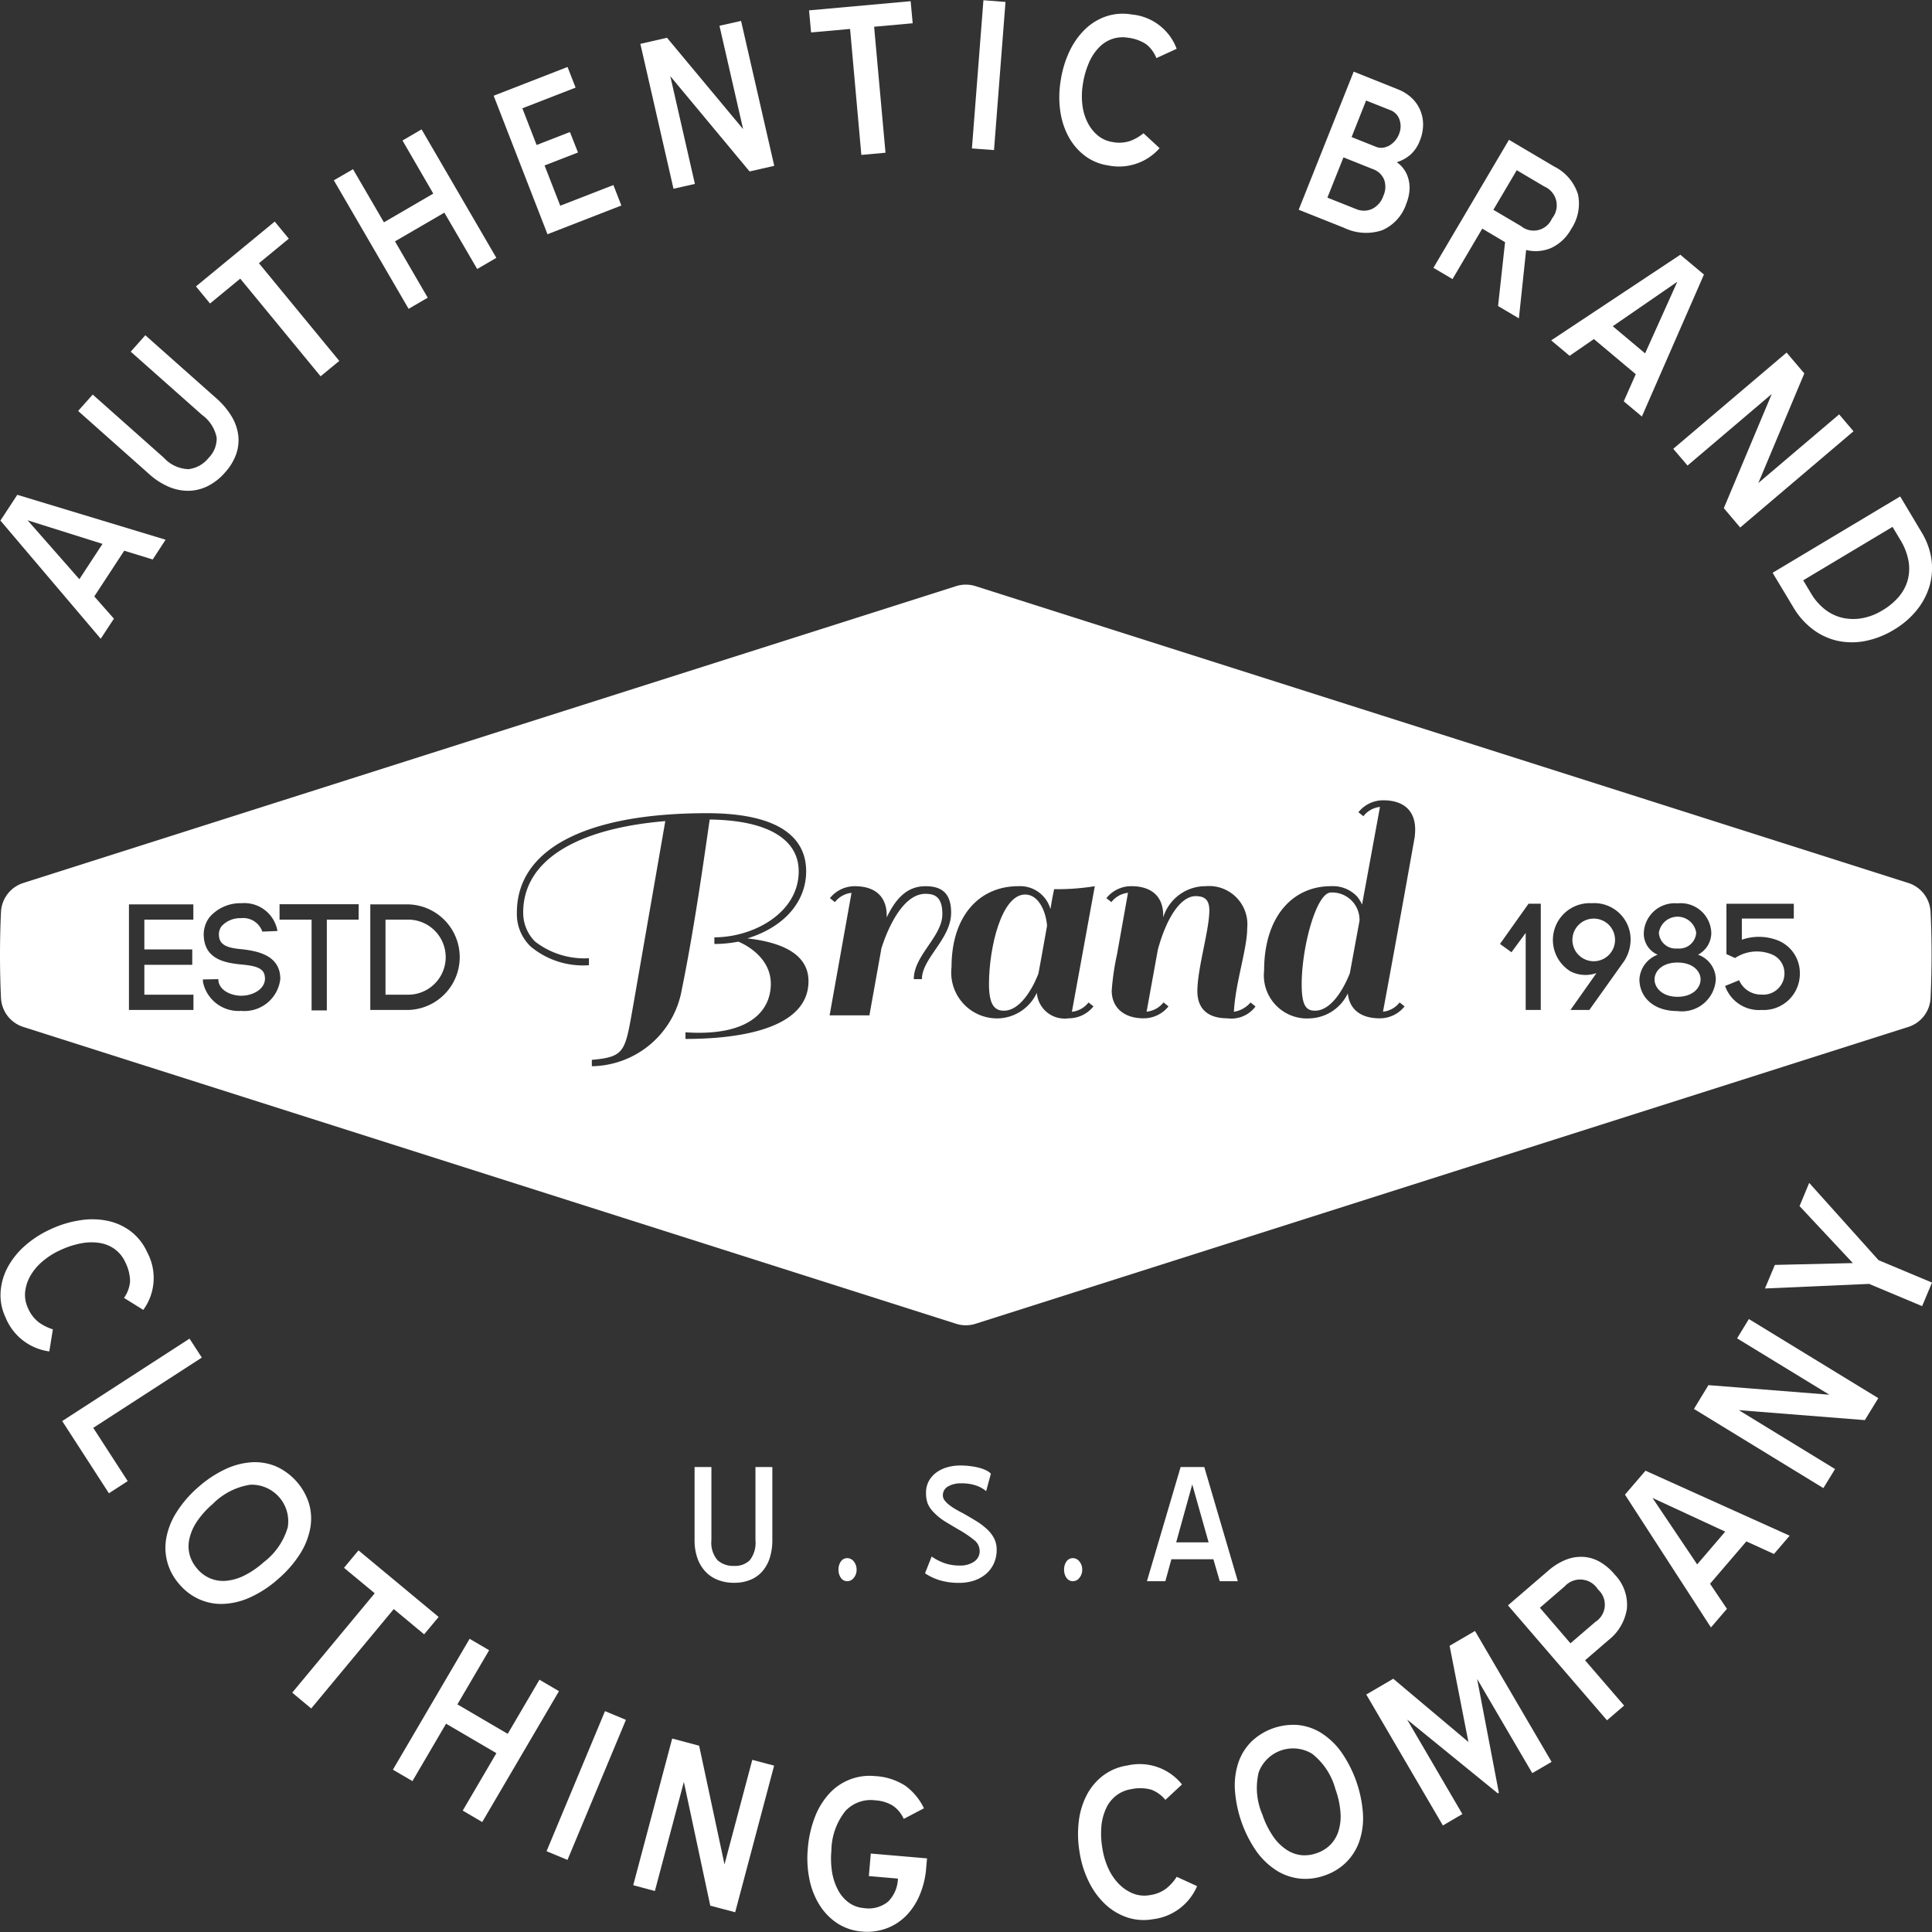 <svg id="Layer_1" data-name="Layer 1" xmlns="http://www.w3.org/2000/svg" width="120" height="120" viewBox="0 0 120 120"><rect x="0" y="0" width="120" height="120" fill="#333333" stroke="none"/><title>brand_logo_2_120x120</title><g id="brand_logo_2"><path d="M7.7,80.614a2.015,2.015,0,0,0,.379-1.031,2.666,2.666,0,0,0-.294-1.174,2.025,2.025,0,0,0-.628-.8,2.157,2.157,0,0,0-.927-.4,3.32,3.32,0,0,0-1.157.01,5.385,5.385,0,0,0-1.319.426,4.631,4.631,0,0,0-1.125.713,3.339,3.339,0,0,0-.75.9,2.541,2.541,0,0,0-.318.992,1.912,1.912,0,0,0,.176.995,2.2,2.2,0,0,0,.69.9,3.089,3.089,0,0,0,.857.423l-.222,1.371a3.42,3.42,0,0,1-2.72-2.117,3.233,3.233,0,0,1-.306-1.548A3.769,3.769,0,0,1,.45,78.764,4.831,4.831,0,0,1,1.511,77.41a6.361,6.361,0,0,1,1.642-1.064A6.6,6.6,0,0,1,5,75.79a4.688,4.688,0,0,1,1.71.044,3.6,3.6,0,0,1,1.429.659,3.385,3.385,0,0,1,1.006,1.292A3.368,3.368,0,0,1,8.9,81.36Z" fill="#fff"/><path d="M11.771,83.145l.764,1.177L5.792,88.687l2.14,3.307-1.168.756-2.9-4.486Z" fill="#fff"/><path d="M11.16,98.423a3.477,3.477,0,0,1-.761-1.377,3.389,3.389,0,0,1-.068-1.528,4.509,4.509,0,0,1,.633-1.587A6.976,6.976,0,0,1,12.3,92.383a7.061,7.061,0,0,1,1.716-1.138,4.524,4.524,0,0,1,1.653-.423,3.382,3.382,0,0,1,1.5.269,3.766,3.766,0,0,1,2.028,2.31,3.339,3.339,0,0,1,.072,1.525,4.5,4.5,0,0,1-.632,1.587,7.022,7.022,0,0,1-1.352,1.553,6.877,6.877,0,0,1-1.706,1.13,4.48,4.48,0,0,1-1.655.423,3.337,3.337,0,0,1-1.507-.267A3.481,3.481,0,0,1,11.16,98.423Zm1.1-.972a2.171,2.171,0,0,0,.777.577,2.082,2.082,0,0,0,.97.161,3.11,3.11,0,0,0,1.132-.313,5.45,5.45,0,0,0,1.241-.846,4.172,4.172,0,0,0,1.493-2.169,2.274,2.274,0,0,0-2.321-2.643,4.154,4.154,0,0,0-2.342,1.2,5.435,5.435,0,0,0-1,1.12,3.141,3.141,0,0,0-.456,1.082,2.079,2.079,0,0,0,.035.984A2.174,2.174,0,0,0,12.265,97.451Z" fill="#fff"/><path d="M19.33,106.116l-1.18-.982,5.124-6.173-1.908-1.582.9-1.082,4.978,4.135-.9,1.079-1.887-1.569Z" fill="#fff"/><path d="M30.832,108.892l-3.126-1.83-2.089,3.566-1.213-.71,4.764-8.129,1.213.71-1.971,3.363,3.125,1.83,1.971-3.361,1.213.71-4.767,8.129-1.211-.71Z" fill="#fff"/><path d="M37.578,106.282l1.3.541-3.63,8.7-1.3-.541Z" fill="#fff"/><path d="M42.476,110.678l-1.8,6.775-1.345-.359,2.42-9.11,1.674.446L45,115.8l1.726-6.493,1.356.359-2.419,9.108-1.547-.41Z" fill="#fff"/><path d="M53.526,119.971a3.272,3.272,0,0,1-1.512-.508,3.683,3.683,0,0,1-1.1-1.123,4.756,4.756,0,0,1-.634-1.594,6.517,6.517,0,0,1-.105-1.925,6.857,6.857,0,0,1,.449-1.984,4.546,4.546,0,0,1,.907-1.459,3.392,3.392,0,0,1,2.825-1.061,3.818,3.818,0,0,1,1.86.59,3.667,3.667,0,0,1,1.171,1.41l-1.256.659a1.931,1.931,0,0,0-.7-.838,2.431,2.431,0,0,0-1.087-.318,2.148,2.148,0,0,0-1.835.664,4.026,4.026,0,0,0-.87,2.463,5.331,5.331,0,0,0,.047,1.361,3.586,3.586,0,0,0,.374,1.1,2.3,2.3,0,0,0,.664.769,1.82,1.82,0,0,0,.927.336,1.907,1.907,0,0,0,1.511-.4,2.117,2.117,0,0,0,.61-1.43l-1.806-.156.12-1.4,3.493.3-.055.631a5.348,5.348,0,0,1-.381,1.6,4.121,4.121,0,0,1-.815,1.282,3.368,3.368,0,0,1-1.218.818A3.469,3.469,0,0,1,53.526,119.971Z" fill="#fff"/><path d="M72.384,111.794a2.068,2.068,0,0,0-.895-.641,2.664,2.664,0,0,0-1.21-.028,2.046,2.046,0,0,0-.938.392,2.105,2.105,0,0,0-.631.787,3.344,3.344,0,0,0-.3,1.12,5.391,5.391,0,0,0,.062,1.387,4.677,4.677,0,0,0,.385,1.274,3.344,3.344,0,0,0,.669.961,2.594,2.594,0,0,0,.872.572,1.923,1.923,0,0,0,1,.095,2.164,2.164,0,0,0,1.054-.426,2.993,2.993,0,0,0,.636-.715l1.266.579a3.42,3.42,0,0,1-2.766,2.058,3.246,3.246,0,0,1-1.574-.115,3.726,3.726,0,0,1-1.346-.8,4.767,4.767,0,0,1-1.023-1.384,6.3,6.3,0,0,1-.59-1.866,6.71,6.71,0,0,1-.049-1.928,4.753,4.753,0,0,1,.5-1.635,3.622,3.622,0,0,1,1.013-1.2,3.329,3.329,0,0,1,1.512-.625,3.364,3.364,0,0,1,3.384,1.179Z" fill="#fff"/><path d="M82.271,116.49a3.525,3.525,0,0,1-1.561.19,3.4,3.4,0,0,1-1.443-.513,4.565,4.565,0,0,1-1.23-1.182A7.631,7.631,0,0,1,76.7,111.14a4.507,4.507,0,0,1,.228-1.692,3.381,3.381,0,0,1,.818-1.292,3.764,3.764,0,0,1,2.9-1.01,3.333,3.333,0,0,1,1.443.508,4.488,4.488,0,0,1,1.23,1.182,7.616,7.616,0,0,1,1.338,3.843,4.5,4.5,0,0,1-.228,1.692,3.394,3.394,0,0,1-.815,1.3A3.488,3.488,0,0,1,82.271,116.49Zm-.484-1.389a2.2,2.2,0,0,0,.825-.5,2.075,2.075,0,0,0,.513-.838,3.045,3.045,0,0,0,.136-1.166,5.343,5.343,0,0,0-.315-1.466,4.167,4.167,0,0,0-1.446-2.2,2.275,2.275,0,0,0-3.322,1.156,4.164,4.164,0,0,0,.233,2.625,5.354,5.354,0,0,0,.664,1.346,3.021,3.021,0,0,0,.828.828,2.072,2.072,0,0,0,.925.341A2.183,2.183,0,0,0,81.787,115.1Z" fill="#fff"/><path d="M91.746,104.28l1.351,7.07-.067.038L87.4,106.805l3.43,5.87-1.21.708-4.758-8.134,1.676-.979,4.668,3.927-1.169-5.975,1.577-.92,4.758,8.131-1.2.7Z" fill="#fff"/><path d="M98.452,103.124l2.425,2.812-1.064.915-6.15-7.139,2.517-2.166a3.821,3.821,0,0,1,1.015-.641,2.556,2.556,0,0,1,1.059-.208,2.349,2.349,0,0,1,1.046.274,3.357,3.357,0,0,1,.984.818,2.7,2.7,0,0,1,.766,2.125,3.052,3.052,0,0,1-1.146,1.958Zm-2.807-3.263,1.9,2.207,1.541-1.325a1.265,1.265,0,0,0,.169-2.017,1.3,1.3,0,0,0-2.071-.192Z" fill="#fff"/><path d="M108.47,95.739l-2.256,2.63,1.048,1.559-.992,1.156-5.34-8.249,1.274-1.487,8.954,4.037-.974,1.136Zm-3.056,1.428,1.743-2.035-4.517-2.092Z" fill="#fff"/><path d="M108,87.587l5.978,3.658-.725,1.184-8.039-4.917.9-1.479,7.511.595-5.732-3.5.733-1.2,8.039,4.914-.836,1.364Z" fill="#fff"/><path d="M120,79.663l-.613,1.464-3.294-1.382-6.468.285.615-1.464,4.845-.113-3.312-3.54.6-1.441,4.307,4.8Z" fill="#fff"/><path d="M98.859,57.063a1.324,1.324,0,1,0,1.454,1.313A1.321,1.321,0,0,0,98.859,57.063Z" fill="#fff" fill-rule="evenodd"/><path d="M25.351,57.119H23.944v4.664h1.407a2.332,2.332,0,0,0,0-4.664Z" fill="#fff" fill-rule="evenodd"/><path d="M104.192,59.784c-.948,0-1.426.535-1.426,1.051s.478,1.078,1.426,1.078c.967,0,1.435-.572,1.435-1.078S105.159,59.784,104.192,59.784Z" fill="#fff" fill-rule="evenodd"/><path d="M104.192,58.911a1.048,1.048,0,0,0,1.162-.985,1.173,1.173,0,0,0-2.318.009A1.044,1.044,0,0,0,104.192,58.911Z" fill="#fff" fill-rule="evenodd"/><path d="M45.6,98.309a2.7,2.7,0,0,1-1.038-.188,2.1,2.1,0,0,1-.77-.533,2.356,2.356,0,0,1-.483-.834,3.339,3.339,0,0,1-.168-1.092V91.119h1.046v4.542a1.668,1.668,0,0,0,.38,1.246,1.457,1.457,0,0,0,1.033.354,1.3,1.3,0,0,0,.972-.354,1.759,1.759,0,0,0,.351-1.246V91.119h1.048v4.542a3.636,3.636,0,0,1-.153,1.083,2.366,2.366,0,0,1-.454.839,1.963,1.963,0,0,1-.746.538A2.585,2.585,0,0,1,45.6,98.309Z" fill="#fff"/><path d="M52.632,98.21A.467.467,0,0,1,52.227,98a.855.855,0,0,1-.147-.5.875.875,0,0,1,.147-.514.474.474,0,0,1,.405-.207.511.511,0,0,1,.4.207.778.778,0,0,1,.172.514.761.761,0,0,1-.172.5A.5.5,0,0,1,52.632,98.21Z" fill="#fff"/><path d="M57.866,96.679a3.41,3.41,0,0,0,.77.4,2.808,2.808,0,0,0,.987.159,1.488,1.488,0,0,0,.884-.244.772.772,0,0,0,.342-.665.866.866,0,0,0-.347-.677,6.572,6.572,0,0,0-.908-.617q-.385-.224-.84-.5a3.545,3.545,0,0,1-.8-.646,1.658,1.658,0,0,1-.336-.509,1.871,1.871,0,0,1-.1-.665,1.464,1.464,0,0,1,.178-.731,1.606,1.606,0,0,1,.469-.528,2.093,2.093,0,0,1,.676-.323,2.936,2.936,0,0,1,.8-.108,4.957,4.957,0,0,1,.608.036,3.884,3.884,0,0,1,.542.1,2.3,2.3,0,0,1,.446.157,1.138,1.138,0,0,1,.309.212l-.294,1.087a1.978,1.978,0,0,0-.649-.357,2.793,2.793,0,0,0-.884-.128,1.609,1.609,0,0,0-.834.193.621.621,0,0,0-.321.569.516.516,0,0,0,.118.311,1.612,1.612,0,0,0,.3.289,3.517,3.517,0,0,0,.4.263c.141.082.277.157.41.222.3.171.582.335.84.494a4.128,4.128,0,0,1,.665.5,2.1,2.1,0,0,1,.444.571,1.494,1.494,0,0,1,.164.716,2.014,2.014,0,0,1-.178.856,1.9,1.9,0,0,1-.487.646,2.195,2.195,0,0,1-.738.41,2.869,2.869,0,0,1-.908.142,4.134,4.134,0,0,1-1.239-.166,3.477,3.477,0,0,1-.9-.427Z" fill="#fff"/><path d="M66.646,98.21A.467.467,0,0,1,66.24,98a.847.847,0,0,1-.147-.5.866.866,0,0,1,.147-.514.474.474,0,0,1,.405-.207.513.513,0,0,1,.4.207.779.779,0,0,1,.174.514.762.762,0,0,1-.174.5A.5.5,0,0,1,66.646,98.21Z" fill="#fff"/><path d="M75.366,96.848H72.757l-.374,1.362H71.238l2.093-7.091H74.8l2.083,7.091H75.761ZM73.054,95.8h2.016l-1.017-3.6Z" fill="#fff"/><path d="M7.716,34.206,5.857,37.045l1.218,1.383-.819,1.246-6.23-7.34,1.049-1.6,9.211,2.789-.8,1.227ZM4.929,35.975l1.438-2.194L1.714,32.317Z" fill="#fff"/><path d="M13.976,29.347a3.487,3.487,0,0,1-1.079.848,2.774,2.774,0,0,1-1.185.289,3.039,3.039,0,0,1-1.231-.25,4.363,4.363,0,0,1-1.209-.781l-4.42-3.928.907-1.018,4.42,3.927a2.154,2.154,0,0,0,1.541.706,1.88,1.88,0,0,0,1.238-.7,1.708,1.708,0,0,0,.5-1.254,2.294,2.294,0,0,0-.909-1.416L8.119,21.843l.908-1.02,4.423,3.928a4.745,4.745,0,0,1,.92,1.085A3.038,3.038,0,0,1,14.794,27a2.635,2.635,0,0,1-.119,1.192A3.4,3.4,0,0,1,13.976,29.347Z" fill="#fff"/><path d="M21.074,22.417l-1.162.956-4.991-6.066-1.876,1.545-.874-1.062,4.892-4.028.874,1.062L16.083,16.35Z" fill="#fff"/><path d="M27.6,13.208l-3.066,1.783,2.033,3.5-1.188.691L20.736,11.2l1.19-.691,1.92,3.3,3.066-1.784L25,8.727l1.185-.692,4.644,7.98-1.19.693Z" fill="#fff"/><path d="M30.663,5.946,35.251,4.16l.5,1.282L32.445,6.727l.885,2.279L35.4,8.2,35.9,9.471l-2.076.806.974,2.5L38.1,11.494l.493,1.271-4.588,1.784Z" fill="#fff"/><path d="M41.633,4.73l1.528,6.693-1.329.3-2.058-9,1.655-.377L46.157,8.02,44.687,1.6,46.029,1.3l2.061,9-1.532.349Z" fill="#fff"/><path d="M55,9.486l-1.5.136-.7-7.824-2.422.217L50.251.644l6.311-.57.126,1.371-2.395.216Z" fill="#fff"/><path d="M61.082.014l1.371.107-.713,9.2L60.368,9.22Z" fill="#fff"/><path d="M71.824,3.61a2,2,0,0,0-.638-.866,2.606,2.606,0,0,0-1.118-.4,2.022,2.022,0,0,0-.995.079,2.085,2.085,0,0,0-.826.54,3.128,3.128,0,0,0-.618.951,5.308,5.308,0,0,0-.369,1.308,4.573,4.573,0,0,0-.03,1.3,3.271,3.271,0,0,0,.329,1.1,2.514,2.514,0,0,0,.635.8,1.887,1.887,0,0,0,.912.4,2.133,2.133,0,0,0,1.108-.073,2.92,2.92,0,0,0,.811-.472l1,.925a3.355,3.355,0,0,1-3.2,1.072,3.167,3.167,0,0,1-1.429-.589,3.662,3.662,0,0,1-1.007-1.162,4.668,4.668,0,0,1-.53-1.6,6.161,6.161,0,0,1,.023-1.917A6.532,6.532,0,0,1,66.422,3.2a4.733,4.733,0,0,1,.962-1.371,3.541,3.541,0,0,1,1.313-.81A3.252,3.252,0,0,1,70.294.9a3.29,3.29,0,0,1,2.79,2.131Z" fill="#fff"/><path d="M86.852,5.559a2.642,2.642,0,0,1,.791.488,2.258,2.258,0,0,1,.54.728,2.333,2.333,0,0,1,.208.919,2.688,2.688,0,0,1-.206,1.054,2.213,2.213,0,0,1-.588.866,2.314,2.314,0,0,1-.841.461,1.818,1.818,0,0,1,.713,1,2.121,2.121,0,0,1,.078.73,2.8,2.8,0,0,1-.206.864,2.706,2.706,0,0,1-1.489,1.63,3.139,3.139,0,0,1-2.368-.148l-2.82-1.124,3.416-8.576Zm-4.405,6.716,1.781.709a1.23,1.23,0,0,0,.979,0,1.373,1.373,0,0,0,.711-.81,1.341,1.341,0,0,0,.053-1.017,1.182,1.182,0,0,0-.713-.658l-1.813-.725Zm3.016-3.158a.84.84,0,0,0,.434.057,1.141,1.141,0,0,0,.409-.141,1.421,1.421,0,0,0,.344-.293,1.389,1.389,0,0,0,.241-.4,1.246,1.246,0,0,0,.035-.905.947.947,0,0,0-.56-.59L84.85,6.244l-.9,2.27Z" fill="#fff"/><path d="M93.482,15.041,92.066,14.2l-1.848,3.134-1.185-.7,4.691-7.95,2.8,1.654a2.905,2.905,0,0,1,1.489,1.738,2.828,2.828,0,0,1-.422,2.146,2.73,2.73,0,0,1-1.243,1.179,2.451,2.451,0,0,1-1.557.126l-.45,4.246-1.293-.765Zm.726-4.469-1.452,2.459,1.718,1.013a1.238,1.238,0,0,0,1.924-.477,1.271,1.271,0,0,0-.472-1.98Z" fill="#fff"/><path d="M101.6,23.242,99,21.06,97.49,22.1l-1.143-.959,8.021-5.319,1.467,1.231-3.855,8.818-1.125-.943Zm-1.429-2.979,2.009,1.686,2-4.448Z" fill="#fff"/><path d="M110.047,24.471l-5.231,4.445-.887-1.04,7.04-5.977,1.1,1.295L109.214,30l5.018-4.262.892,1.049-7.037,5.977-1.017-1.2Z" fill="#fff"/><path d="M110.1,35.577l7.924-4.742,1.326,2.219a4.451,4.451,0,0,1,.615,1.686,3.99,3.99,0,0,1-.118,1.658,4.34,4.34,0,0,1-.794,1.5,5.262,5.262,0,0,1-1.411,1.212,5.436,5.436,0,0,1-1.841.714,4.266,4.266,0,0,1-1.73-.036,4.026,4.026,0,0,1-1.507-.725,4.7,4.7,0,0,1-1.173-1.337Zm7.449-2.853L112,36.045l.477.795a3.528,3.528,0,0,0,.892,1.025,2.811,2.811,0,0,0,1.092.514,3.088,3.088,0,0,0,1.211.016,3.6,3.6,0,0,0,1.238-.48,3.924,3.924,0,0,0,1.032-.855,2.7,2.7,0,0,0,.553-1.043,2.753,2.753,0,0,0,.043-1.194,3.809,3.809,0,0,0-.512-1.3Z" fill="#fff"/><path d="M119.91,56.632a1.987,1.987,0,0,0-1.39-1.792L60.592,36.406a1.988,1.988,0,0,0-1.206,0L1.452,54.842a1.987,1.987,0,0,0-1.39,1.792Q0,57.968,0,59.318t.062,2.676a1.987,1.987,0,0,0,1.39,1.792L59.386,82.222a1.988,1.988,0,0,0,1.206,0l57.928-18.434A1.987,1.987,0,0,0,119.911,62q.061-1.331.062-2.678T119.91,56.632ZM12.016,62.73H8.009V56.172h4v.947H8.966v1.849h2.975v.957H8.966v1.858h3.05Zm2.959.058a2.254,2.254,0,0,1-2.364-1.775l-.009-.178.957-.019.009.141v-.038c.066.61.806.928,1.417.928.7,0,1.473-.394,1.473-1.069a1.08,1.08,0,0,0-.028-.225c-.113-.5-.788-.582-1.444-.647-1.023-.1-2.222-.328-2.326-1.695v0a1.775,1.775,0,0,1,.355-1.242A2.533,2.533,0,0,1,15,56.1a2.086,2.086,0,0,1,2.233,1.726l-.939.038a1.258,1.258,0,0,0-1.341-.835,1.563,1.563,0,0,0-1.192.5.862.862,0,0,0-.159.611c.047.676.788.76,1.491.826.9.112,2.017.347,2.271,1.4a2.306,2.306,0,0,1,.047.431A2.241,2.241,0,0,1,14.975,62.788Zm7.3-5.669H20.3v5.638h-.947V57.119H17.363v-.957h4.916Zm3.072,5.611H23V56.172h2.355a3.28,3.28,0,0,1,0,6.558Zm17.23,1.8v-.412c3.918.267,5.3-1.3,5.3-3.011,0-1.856-2.021-2.62-2.021-2.62a7.812,7.812,0,0,1-1.485.145v-.413c2.413,0,5.238-1.506,5.238-4.1,0-2.021-1.98-3.175-5.528-3.216-.227,1.526-.907,6.537-1.732,10.558a5.76,5.76,0,0,1-5.589,4.765V65.83c2.1-.187,2.062-.536,2.578-3.425L41.323,51c-5.63.474-8.826,2.5-8.826,5.671a2.518,2.518,0,0,0,.742,1.815,5.006,5.006,0,0,0,3.341,1.032v.433A5.079,5.079,0,0,1,32.971,58.8a2.782,2.782,0,0,1-.866-2.124c0-3.939,4.289-6.167,11.8-6.167,4.476,0,6.167,1.506,6.167,3.609,0,1.836-1.3,3.444-3.65,4.167,2.516.288,3.795,1.175,3.795,2.66C50.212,64.221,44.954,64.53,42.581,64.53Zm14.681-3.713h-.5c0-1.485,1.774-2.64,1.774-4.042,0-1.093-.5-1.258-1.052-1.258-1.713,0-2.682,3.216-2.743,3.423v.02L54,63.066H51.528l1.361-7.61a1.5,1.5,0,0,0-1.031.578l-.309-.248a1.964,1.964,0,0,1,1.546-.742c1.279,0,1.98.66,1.98,1.815v.124c.64-1.34,1.382-1.939,2.414-1.939,1.072,0,1.587.5,1.587,1.65C59.076,58.323,57.262,59.519,57.262,60.818Zm10.35,1.444.309.247a1.964,1.964,0,0,1-1.547.741A1.729,1.729,0,0,1,64.4,61.663a2.741,2.741,0,0,1-2.309,1.587,2.848,2.848,0,0,1-2.99-3.175c0-3.217,1.753-5.032,4.145-5.032a1.959,1.959,0,0,1,2,1.423c.062-.392.123-.742.227-1.238A14.555,14.555,0,0,0,68,55.043l-1.422,7.8A1.5,1.5,0,0,0,67.612,62.262Zm8.639.989c-1.238,0-1.876-.6-1.876-1.69,0-1.4.743-3.8.743-5.012,0-.66-.289-.887-.846-.887-.908,0-1.794,1.279-2.351,3.321l-.7,3.856a1.542,1.542,0,0,0,1.051-.577l.309.247a1.964,1.964,0,0,1-1.547.741c-1.278,0-1.979-.721-1.979-1.712a15.786,15.786,0,0,1,.33-2.268l.681-3.815a1.5,1.5,0,0,0-1.032.578l-.309-.248a1.968,1.968,0,0,1,1.547-.742c1.28,0,1.981.66,1.981,1.815v.124a2.748,2.748,0,0,1,2.64-1.939,2.379,2.379,0,0,1,2.578,2.6c0,1.3-.741,3.423-.826,5.2a1.683,1.683,0,0,0,1.032-.577l.309.247A1.862,1.862,0,0,1,76.251,63.251Zm11.612-11.2S86.852,57.724,85.9,62.839a1.5,1.5,0,0,0,1.032-.577l.309.247a1.964,1.964,0,0,1-1.547.741c-1.175,0-1.876-.557-1.981-1.547a2.712,2.712,0,0,1-2.308,1.547,2.68,2.68,0,0,1-2.889-2.969c0-3.32,1.754-5.238,4.146-5.238a2.07,2.07,0,0,1,1.629.64,2.2,2.2,0,0,1,.309.5l1.113-6.064a1.5,1.5,0,0,0-1.031.578l-.309-.247a1.965,1.965,0,0,1,1.547-.742c1.278,0,1.979.66,1.979,1.814A5.173,5.173,0,0,1,87.863,52.053ZM95.7,62.73h-.937V57.945l-.882,1.2-.714-.515,1.774-2.5h.76Zm5.177-3.031L98.718,62.73H97.545l1.615-2.289a2.064,2.064,0,0,1-1.6-.1,2.286,2.286,0,0,1,1.3-4.241,2.26,2.26,0,0,1,2.42,2.28A2.491,2.491,0,0,1,100.877,59.7Zm3.315,3.1c-1.567,0-2.365-.93-2.365-1.972a1.739,1.739,0,0,1,1.135-1.529,1.415,1.415,0,0,1-.862-1.351,1.92,1.92,0,0,1,2.092-1.838,1.9,1.9,0,0,1,2.1,1.848,1.535,1.535,0,0,1-.826,1.341,1.641,1.641,0,0,1,1.106,1.529A2.106,2.106,0,0,1,104.192,62.8Zm5.2-.067a2.228,2.228,0,0,1-2.243-1.492l.871-.356a1.478,1.478,0,0,0,1.371.891,1.316,1.316,0,0,0,1.444-1.332,1.262,1.262,0,0,0-.76-1.154,2.458,2.458,0,0,0-2.308.216l-.535-.243V56.134h4.185v.92h-3.227v1.313a3.233,3.233,0,0,1,2.222.038,2.177,2.177,0,0,1,1.38,2.036A2.25,2.25,0,0,1,109.395,62.73Z" fill="#fff" fill-rule="evenodd"/><path d="M63.675,55.559c-1.464,0-2.247,3.279-2.247,5.568,0,1.32.37,1.649.928,1.649,1.174,0,1.978-1.855,2.143-2.309.082-.392.227-1.258.536-2.969C64.952,56.508,64.458,55.559,63.675,55.559Z" fill="#fff" fill-rule="evenodd"/><path d="M82.666,55.435c-.908,0-1.816,3.4-1.816,5.692,0,1.32.269,1.649.826,1.649,1.2,0,2-1.9,2.166-2.329l.6-3.259A1.7,1.7,0,0,0,82.666,55.435Z" fill="#fff" fill-rule="evenodd"/></g></svg>